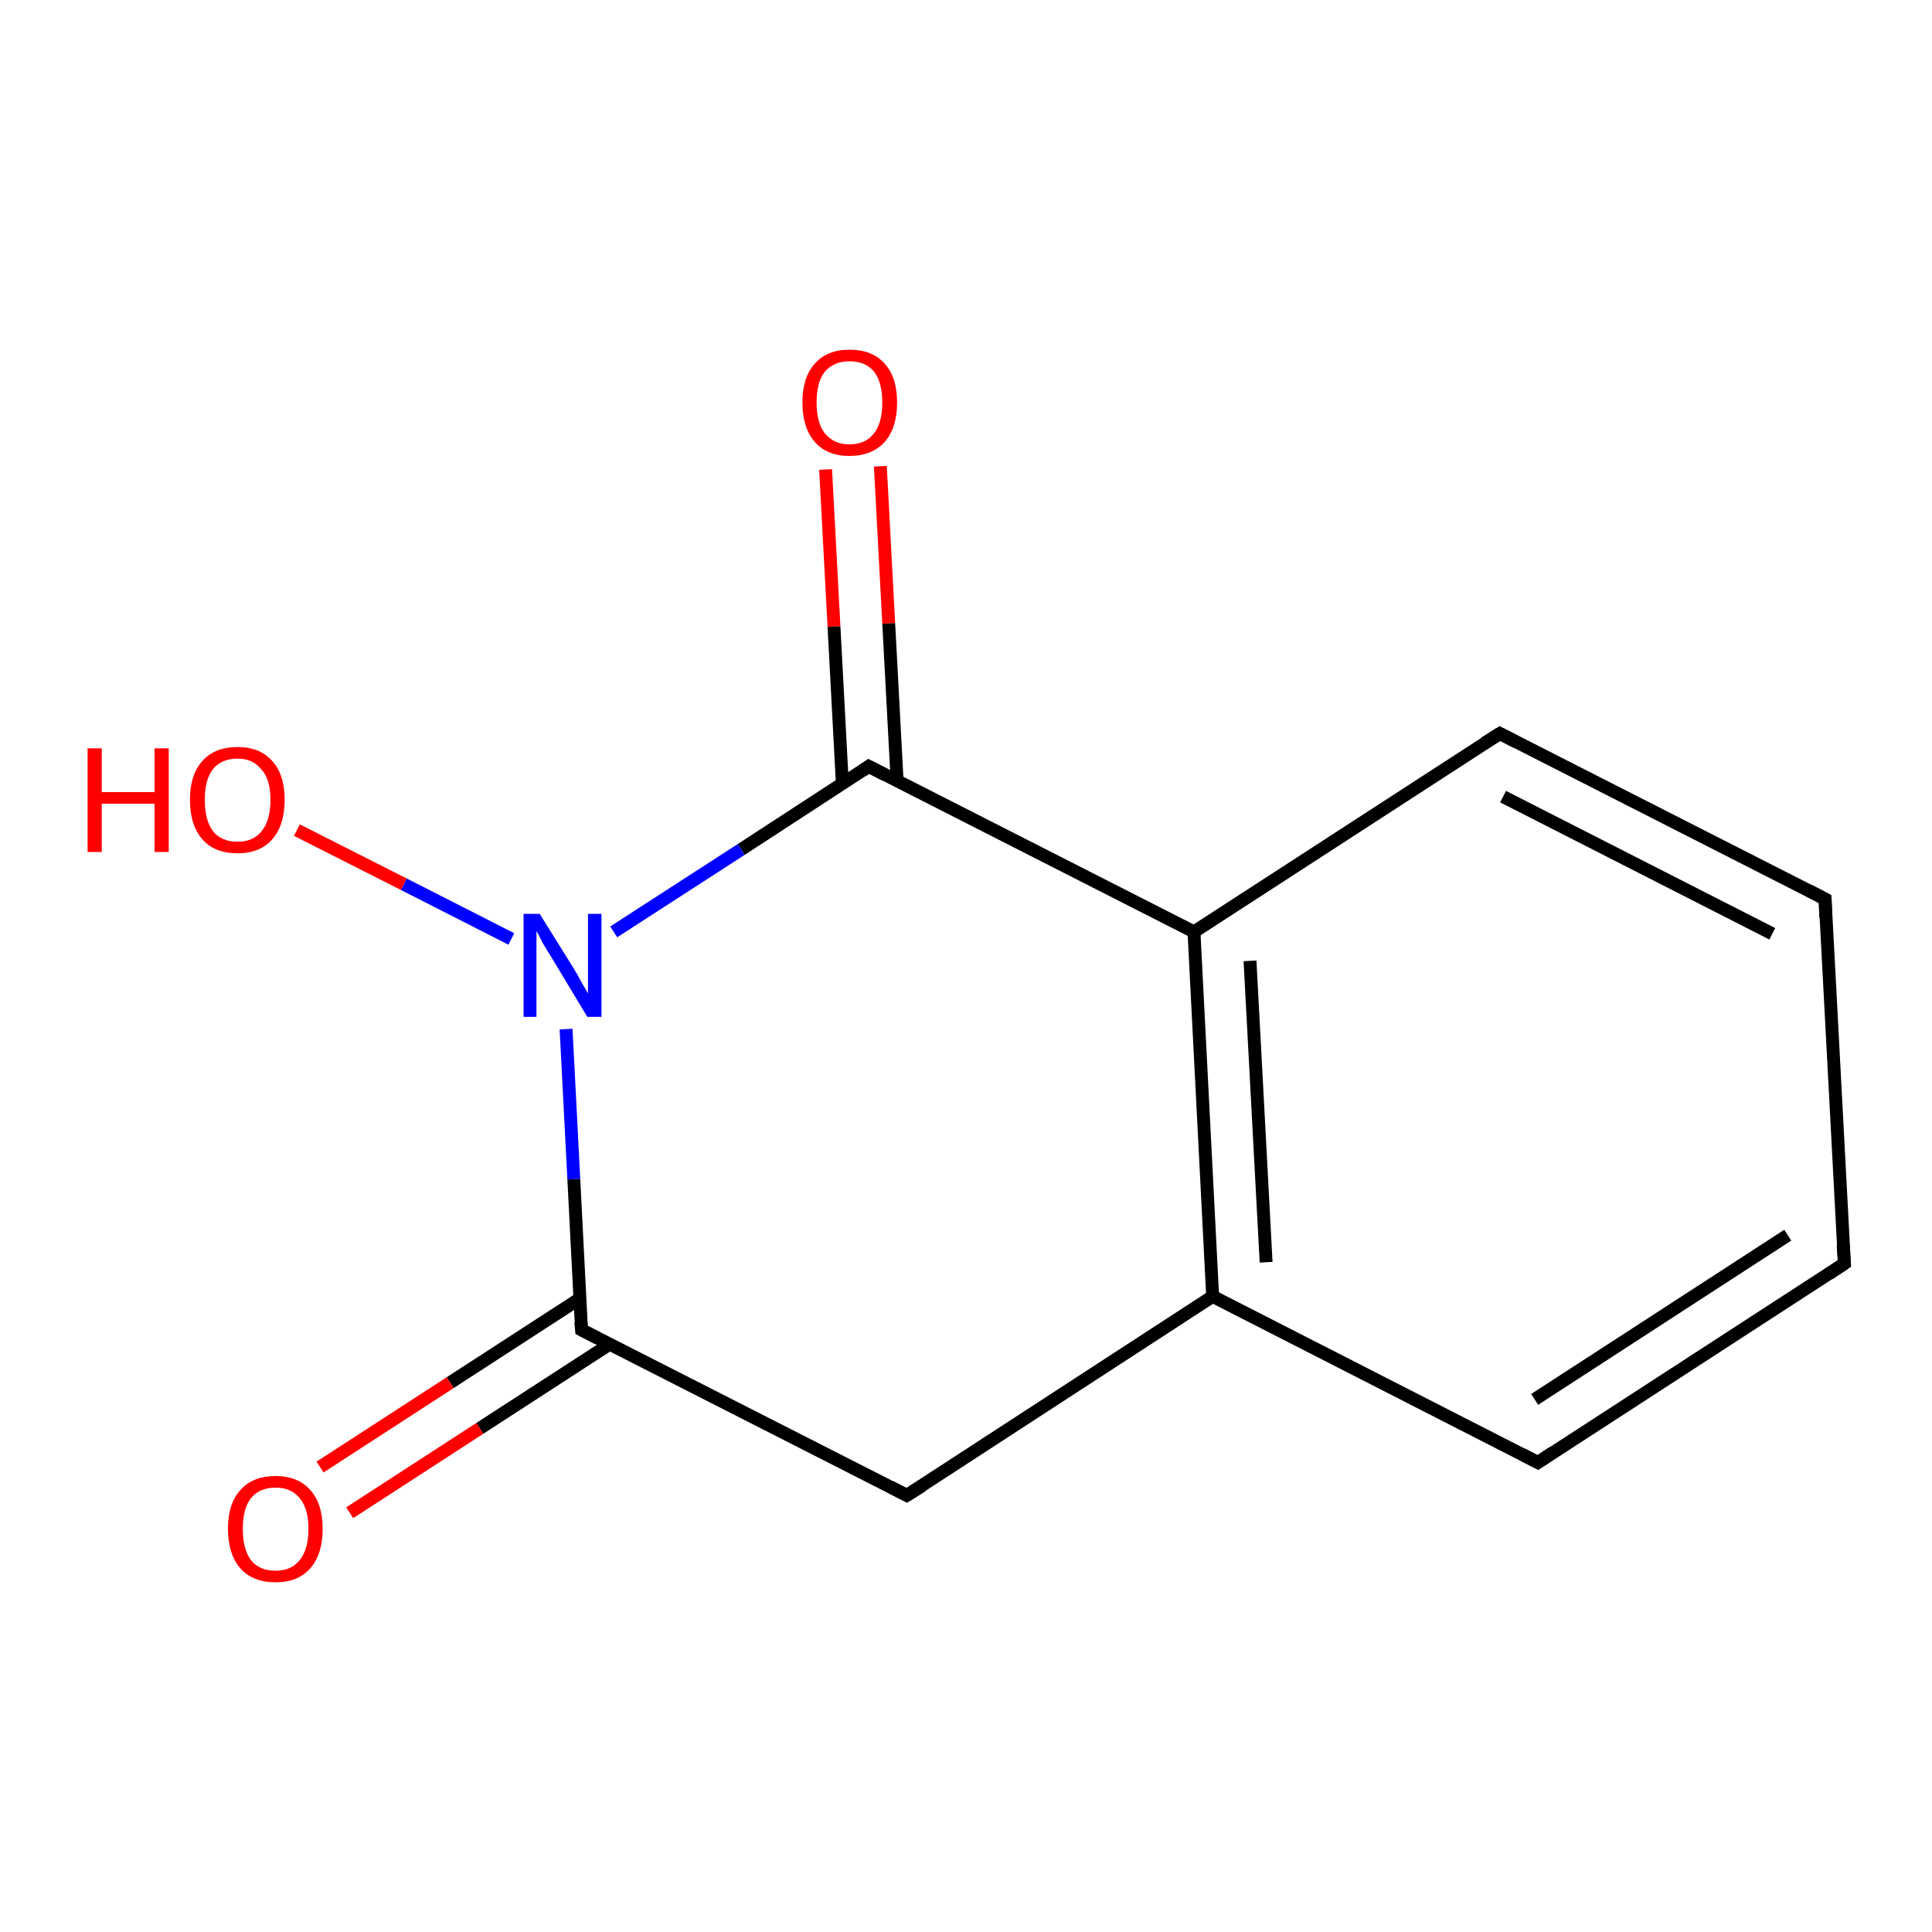 <?xml version='1.0' encoding='iso-8859-1'?>
<svg version='1.1' baseProfile='full'
              xmlns='http://www.w3.org/2000/svg'
                      xmlns:rdkit='http://www.rdkit.org/xml'
                      xmlns:xlink='http://www.w3.org/1999/xlink'
                  xml:space='preserve'
width='300px' height='300px' viewBox='0 0 300 300'>
<!-- END OF HEADER -->
<rect style='opacity:1.0;fill:#FFFFFF;stroke:none' width='300.0' height='300.0' x='0.0' y='0.0'> </rect>
<path class='bond-0 atom-0 atom-1' d='M 136.7,72.4 L 138.0,96.8' style='fill:none;fill-rule:evenodd;stroke:#FF0000;stroke-width:2.0px;stroke-linecap:butt;stroke-linejoin:miter;stroke-opacity:1' />
<path class='bond-0 atom-0 atom-1' d='M 138.0,96.8 L 139.3,121.2' style='fill:none;fill-rule:evenodd;stroke:#000000;stroke-width:2.0px;stroke-linecap:butt;stroke-linejoin:miter;stroke-opacity:1' />
<path class='bond-0 atom-0 atom-1' d='M 128.2,72.9 L 129.5,97.3' style='fill:none;fill-rule:evenodd;stroke:#FF0000;stroke-width:2.0px;stroke-linecap:butt;stroke-linejoin:miter;stroke-opacity:1' />
<path class='bond-0 atom-0 atom-1' d='M 129.5,97.3 L 130.8,121.7' style='fill:none;fill-rule:evenodd;stroke:#000000;stroke-width:2.0px;stroke-linecap:butt;stroke-linejoin:miter;stroke-opacity:1' />
<path class='bond-1 atom-1 atom-2' d='M 134.9,119.0 L 185.4,144.7' style='fill:none;fill-rule:evenodd;stroke:#000000;stroke-width:2.0px;stroke-linecap:butt;stroke-linejoin:miter;stroke-opacity:1' />
<path class='bond-2 atom-2 atom-3' d='M 185.4,144.7 L 188.3,201.3' style='fill:none;fill-rule:evenodd;stroke:#000000;stroke-width:2.0px;stroke-linecap:butt;stroke-linejoin:miter;stroke-opacity:1' />
<path class='bond-2 atom-2 atom-3' d='M 194.1,149.2 L 196.6,196.0' style='fill:none;fill-rule:evenodd;stroke:#000000;stroke-width:2.0px;stroke-linecap:butt;stroke-linejoin:miter;stroke-opacity:1' />
<path class='bond-3 atom-3 atom-4' d='M 188.3,201.3 L 238.8,227.1' style='fill:none;fill-rule:evenodd;stroke:#000000;stroke-width:2.0px;stroke-linecap:butt;stroke-linejoin:miter;stroke-opacity:1' />
<path class='bond-4 atom-4 atom-5' d='M 238.8,227.1 L 286.4,196.2' style='fill:none;fill-rule:evenodd;stroke:#000000;stroke-width:2.0px;stroke-linecap:butt;stroke-linejoin:miter;stroke-opacity:1' />
<path class='bond-4 atom-4 atom-5' d='M 238.3,217.3 L 277.6,191.8' style='fill:none;fill-rule:evenodd;stroke:#000000;stroke-width:2.0px;stroke-linecap:butt;stroke-linejoin:miter;stroke-opacity:1' />
<path class='bond-5 atom-5 atom-6' d='M 286.4,196.2 L 283.4,139.6' style='fill:none;fill-rule:evenodd;stroke:#000000;stroke-width:2.0px;stroke-linecap:butt;stroke-linejoin:miter;stroke-opacity:1' />
<path class='bond-6 atom-6 atom-7' d='M 283.4,139.6 L 232.9,113.9' style='fill:none;fill-rule:evenodd;stroke:#000000;stroke-width:2.0px;stroke-linecap:butt;stroke-linejoin:miter;stroke-opacity:1' />
<path class='bond-6 atom-6 atom-7' d='M 275.2,145.0 L 233.4,123.7' style='fill:none;fill-rule:evenodd;stroke:#000000;stroke-width:2.0px;stroke-linecap:butt;stroke-linejoin:miter;stroke-opacity:1' />
<path class='bond-7 atom-3 atom-8' d='M 188.3,201.3 L 140.8,232.2' style='fill:none;fill-rule:evenodd;stroke:#000000;stroke-width:2.0px;stroke-linecap:butt;stroke-linejoin:miter;stroke-opacity:1' />
<path class='bond-8 atom-8 atom-9' d='M 140.8,232.2 L 90.3,206.5' style='fill:none;fill-rule:evenodd;stroke:#000000;stroke-width:2.0px;stroke-linecap:butt;stroke-linejoin:miter;stroke-opacity:1' />
<path class='bond-9 atom-9 atom-10' d='M 90.1,201.6 L 69.9,214.7' style='fill:none;fill-rule:evenodd;stroke:#000000;stroke-width:2.0px;stroke-linecap:butt;stroke-linejoin:miter;stroke-opacity:1' />
<path class='bond-9 atom-9 atom-10' d='M 69.9,214.7 L 49.7,227.8' style='fill:none;fill-rule:evenodd;stroke:#FF0000;stroke-width:2.0px;stroke-linecap:butt;stroke-linejoin:miter;stroke-opacity:1' />
<path class='bond-9 atom-9 atom-10' d='M 94.7,208.7 L 74.5,221.8' style='fill:none;fill-rule:evenodd;stroke:#000000;stroke-width:2.0px;stroke-linecap:butt;stroke-linejoin:miter;stroke-opacity:1' />
<path class='bond-9 atom-9 atom-10' d='M 74.5,221.8 L 54.3,234.9' style='fill:none;fill-rule:evenodd;stroke:#FF0000;stroke-width:2.0px;stroke-linecap:butt;stroke-linejoin:miter;stroke-opacity:1' />
<path class='bond-10 atom-9 atom-11' d='M 90.3,206.5 L 89.1,183.1' style='fill:none;fill-rule:evenodd;stroke:#000000;stroke-width:2.0px;stroke-linecap:butt;stroke-linejoin:miter;stroke-opacity:1' />
<path class='bond-10 atom-9 atom-11' d='M 89.1,183.1 L 87.9,159.8' style='fill:none;fill-rule:evenodd;stroke:#0000FF;stroke-width:2.0px;stroke-linecap:butt;stroke-linejoin:miter;stroke-opacity:1' />
<path class='bond-11 atom-11 atom-12' d='M 79.4,145.8 L 62.7,137.3' style='fill:none;fill-rule:evenodd;stroke:#0000FF;stroke-width:2.0px;stroke-linecap:butt;stroke-linejoin:miter;stroke-opacity:1' />
<path class='bond-11 atom-11 atom-12' d='M 62.7,137.3 L 46.1,128.9' style='fill:none;fill-rule:evenodd;stroke:#FF0000;stroke-width:2.0px;stroke-linecap:butt;stroke-linejoin:miter;stroke-opacity:1' />
<path class='bond-12 atom-7 atom-2' d='M 232.9,113.9 L 185.4,144.7' style='fill:none;fill-rule:evenodd;stroke:#000000;stroke-width:2.0px;stroke-linecap:butt;stroke-linejoin:miter;stroke-opacity:1' />
<path class='bond-13 atom-11 atom-1' d='M 95.3,144.7 L 115.1,131.9' style='fill:none;fill-rule:evenodd;stroke:#0000FF;stroke-width:2.0px;stroke-linecap:butt;stroke-linejoin:miter;stroke-opacity:1' />
<path class='bond-13 atom-11 atom-1' d='M 115.1,131.9 L 134.9,119.0' style='fill:none;fill-rule:evenodd;stroke:#000000;stroke-width:2.0px;stroke-linecap:butt;stroke-linejoin:miter;stroke-opacity:1' />
<path d='M 137.4,120.3 L 134.9,119.0 L 133.9,119.7' style='fill:none;stroke:#000000;stroke-width:2.0px;stroke-linecap:butt;stroke-linejoin:miter;stroke-opacity:1;' />
<path d='M 236.3,225.8 L 238.8,227.1 L 241.2,225.5' style='fill:none;stroke:#000000;stroke-width:2.0px;stroke-linecap:butt;stroke-linejoin:miter;stroke-opacity:1;' />
<path d='M 284.0,197.8 L 286.4,196.2 L 286.2,193.4' style='fill:none;stroke:#000000;stroke-width:2.0px;stroke-linecap:butt;stroke-linejoin:miter;stroke-opacity:1;' />
<path d='M 283.5,142.4 L 283.4,139.6 L 280.9,138.3' style='fill:none;stroke:#000000;stroke-width:2.0px;stroke-linecap:butt;stroke-linejoin:miter;stroke-opacity:1;' />
<path d='M 235.4,115.2 L 232.9,113.9 L 230.5,115.4' style='fill:none;stroke:#000000;stroke-width:2.0px;stroke-linecap:butt;stroke-linejoin:miter;stroke-opacity:1;' />
<path d='M 143.2,230.7 L 140.8,232.2 L 138.3,230.9' style='fill:none;stroke:#000000;stroke-width:2.0px;stroke-linecap:butt;stroke-linejoin:miter;stroke-opacity:1;' />
<path d='M 92.8,207.8 L 90.3,206.5 L 90.2,205.3' style='fill:none;stroke:#000000;stroke-width:2.0px;stroke-linecap:butt;stroke-linejoin:miter;stroke-opacity:1;' />
<path class='atom-0' d='M 124.6 62.5
Q 124.6 58.6, 126.5 56.5
Q 128.4 54.3, 131.9 54.3
Q 135.5 54.3, 137.4 56.5
Q 139.3 58.6, 139.3 62.5
Q 139.3 66.4, 137.4 68.6
Q 135.4 70.8, 131.9 70.8
Q 128.4 70.8, 126.5 68.6
Q 124.6 66.4, 124.6 62.5
M 131.9 69.0
Q 134.4 69.0, 135.7 67.3
Q 137.0 65.7, 137.0 62.5
Q 137.0 59.3, 135.7 57.7
Q 134.4 56.1, 131.9 56.1
Q 129.5 56.1, 128.1 57.7
Q 126.8 59.3, 126.8 62.5
Q 126.8 65.7, 128.1 67.3
Q 129.5 69.0, 131.9 69.0
' fill='#FF0000'/>
<path class='atom-10' d='M 35.4 237.4
Q 35.4 233.5, 37.3 231.4
Q 39.2 229.2, 42.8 229.2
Q 46.3 229.2, 48.2 231.4
Q 50.1 233.5, 50.1 237.4
Q 50.1 241.3, 48.2 243.5
Q 46.3 245.7, 42.8 245.7
Q 39.2 245.7, 37.3 243.5
Q 35.4 241.3, 35.4 237.4
M 42.8 243.9
Q 45.2 243.9, 46.5 242.3
Q 47.9 240.6, 47.9 237.4
Q 47.9 234.2, 46.5 232.6
Q 45.2 231.0, 42.8 231.0
Q 40.3 231.0, 39.0 232.6
Q 37.7 234.2, 37.7 237.4
Q 37.7 240.6, 39.0 242.3
Q 40.3 243.9, 42.8 243.9
' fill='#FF0000'/>
<path class='atom-11' d='M 83.8 141.9
L 89.1 150.4
Q 89.6 151.2, 90.4 152.7
Q 91.3 154.2, 91.3 154.3
L 91.3 141.9
L 93.4 141.9
L 93.4 157.9
L 91.2 157.9
L 85.6 148.6
Q 84.9 147.5, 84.2 146.3
Q 83.6 145.0, 83.3 144.6
L 83.3 157.9
L 81.3 157.9
L 81.3 141.9
L 83.8 141.9
' fill='#0000FF'/>
<path class='atom-12' d='M 13.6 116.2
L 15.8 116.2
L 15.8 123.0
L 24.0 123.0
L 24.0 116.2
L 26.2 116.2
L 26.2 132.3
L 24.0 132.3
L 24.0 124.8
L 15.8 124.8
L 15.8 132.3
L 13.6 132.3
L 13.6 116.2
' fill='#FF0000'/>
<path class='atom-12' d='M 29.5 124.2
Q 29.5 120.3, 31.4 118.2
Q 33.3 116.0, 36.9 116.0
Q 40.4 116.0, 42.3 118.2
Q 44.2 120.3, 44.2 124.2
Q 44.2 128.1, 42.3 130.3
Q 40.4 132.5, 36.9 132.5
Q 33.3 132.5, 31.4 130.3
Q 29.5 128.1, 29.5 124.2
M 36.9 130.7
Q 39.3 130.7, 40.6 129.1
Q 42.0 127.4, 42.0 124.2
Q 42.0 121.0, 40.6 119.5
Q 39.3 117.8, 36.9 117.8
Q 34.4 117.8, 33.1 119.4
Q 31.8 121.0, 31.8 124.2
Q 31.8 127.4, 33.1 129.1
Q 34.4 130.7, 36.9 130.7
' fill='#FF0000'/>
</svg>
